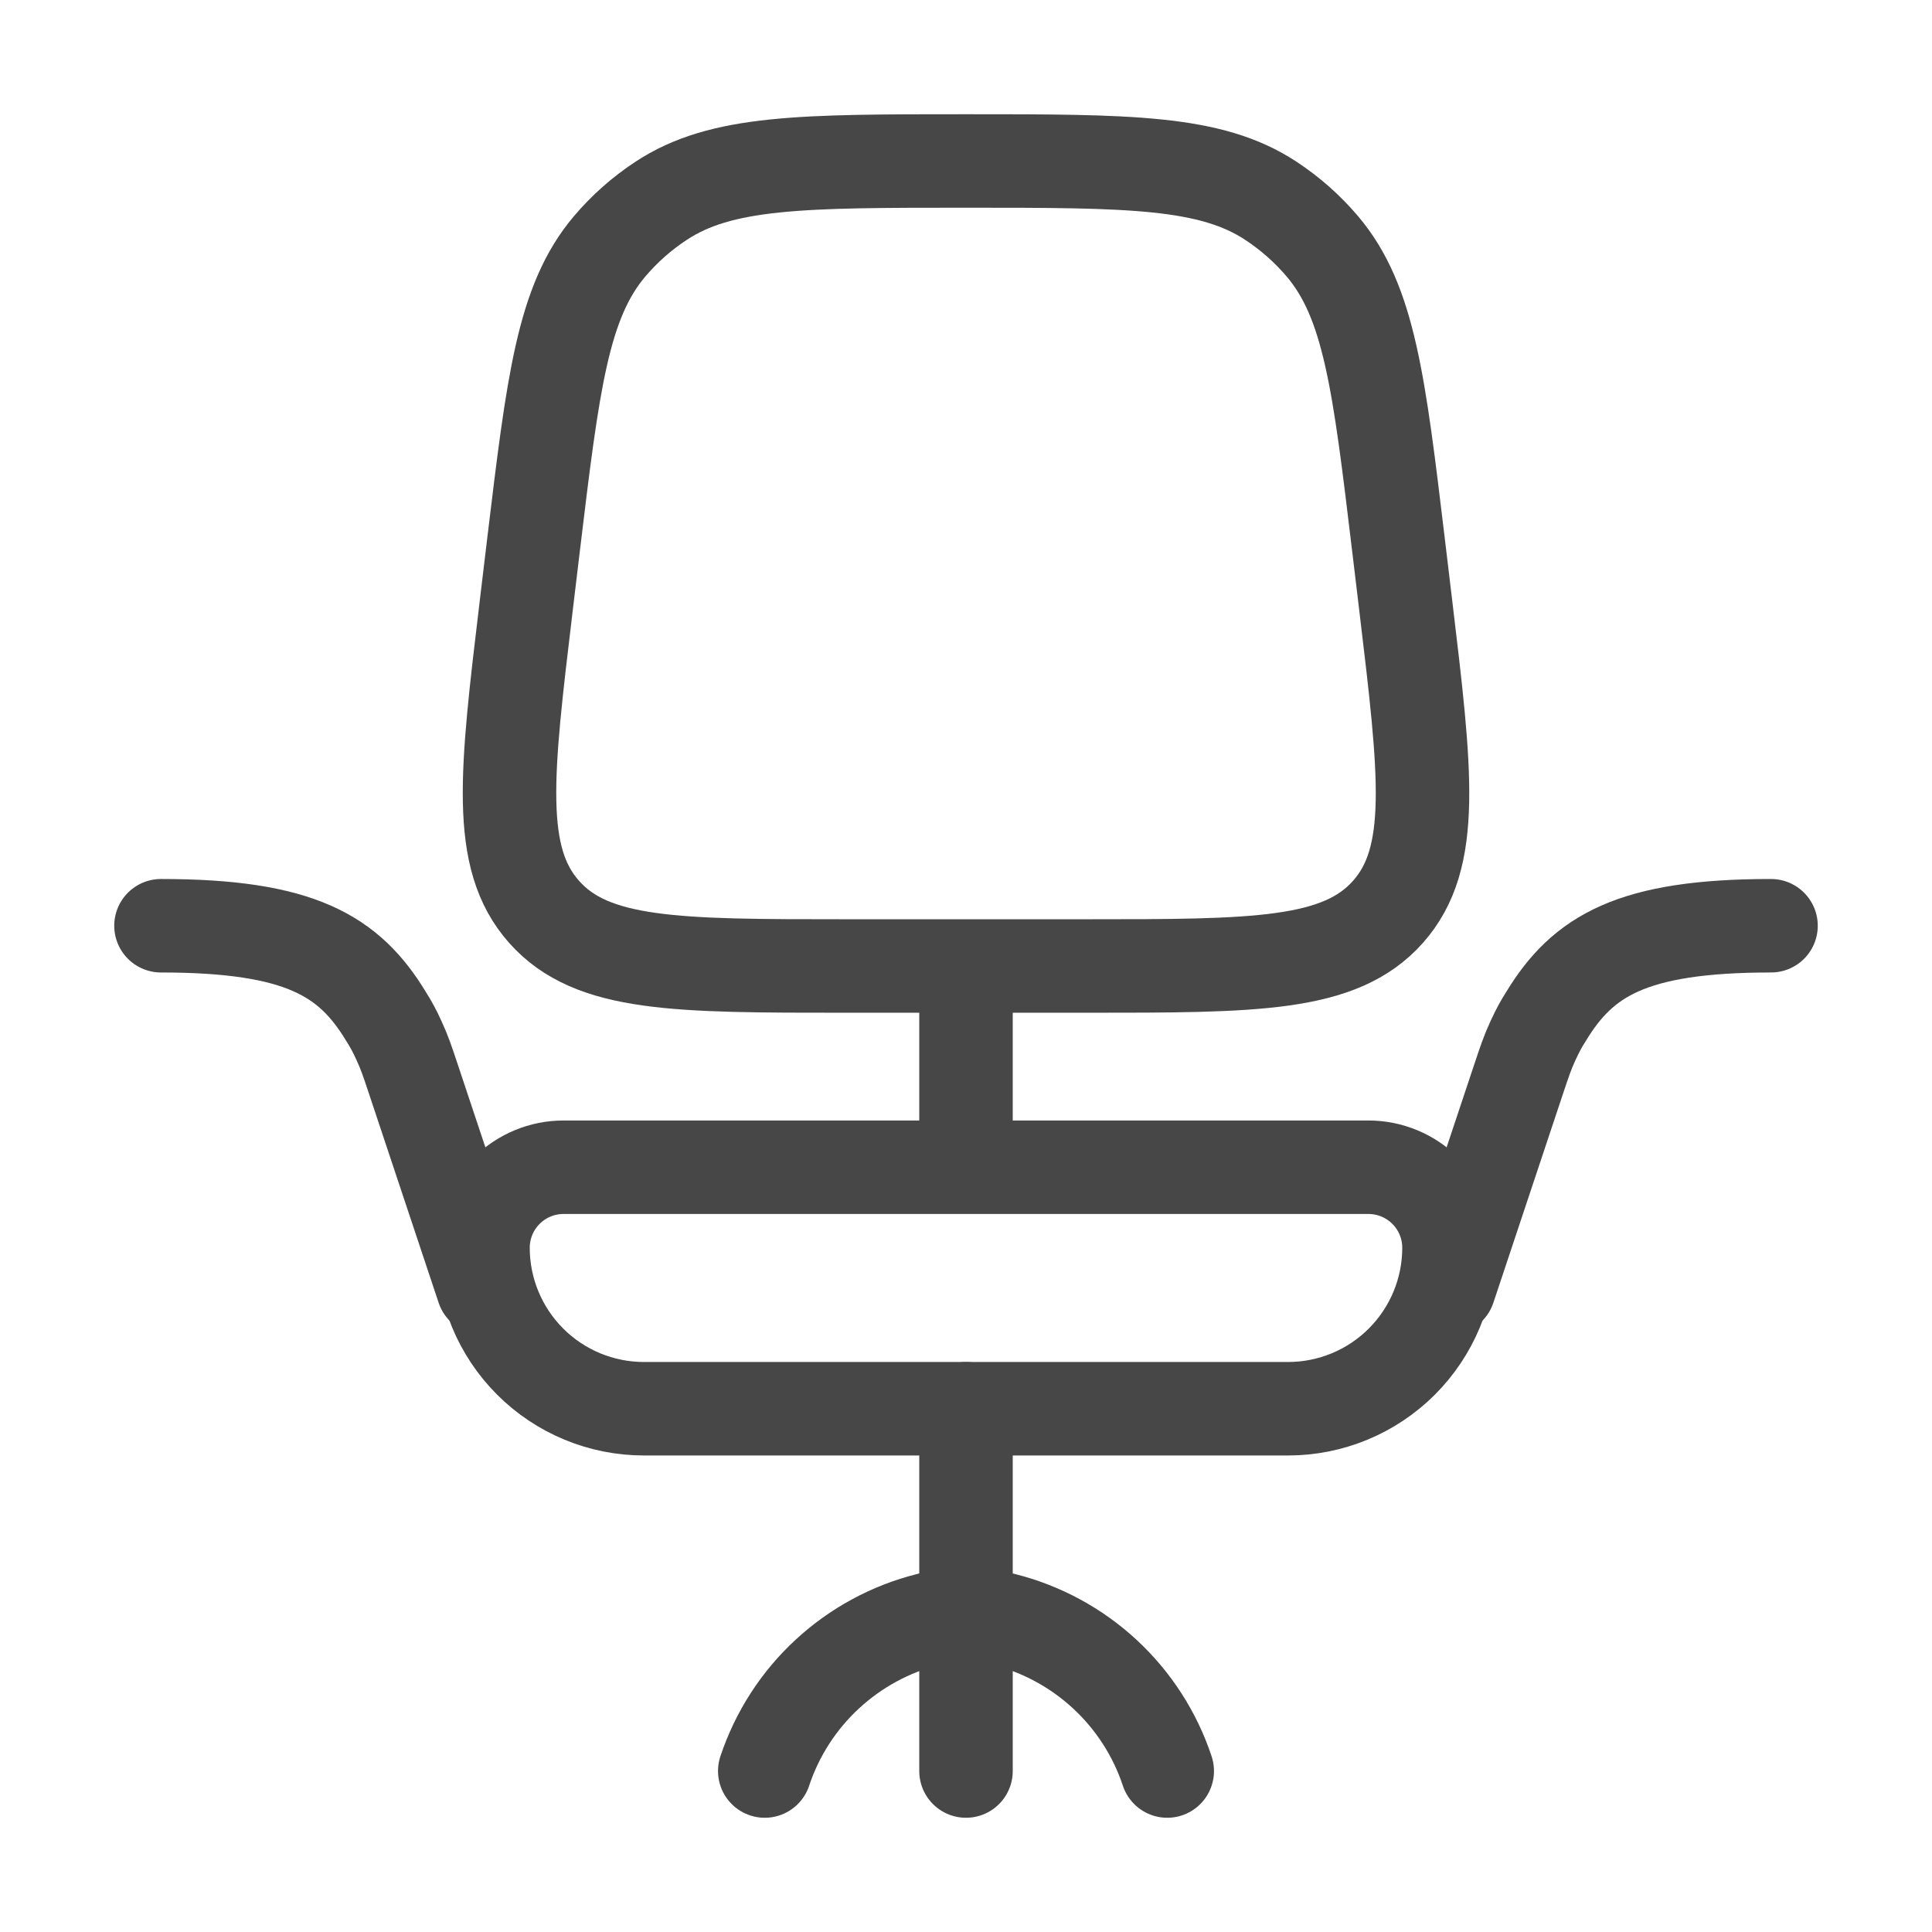 <svg width="31" height="31" viewBox="0 0 31 31" fill="none" xmlns="http://www.w3.org/2000/svg">
<path d="M15.5 15.5V18.083M7.75 20.021C7.75 19.678 7.886 19.35 8.128 19.108C8.371 18.865 8.699 18.729 9.042 18.729H21.958C22.301 18.729 22.629 18.865 22.872 19.108C23.114 19.35 23.25 19.678 23.25 20.021C23.25 20.706 22.978 21.363 22.493 21.848C22.009 22.332 21.352 22.604 20.667 22.604H10.333C9.648 22.604 8.991 22.332 8.507 21.848C8.022 21.363 7.75 20.706 7.75 20.021ZM8.561 8.739C8.874 6.141 9.029 4.843 9.78 3.955C10.019 3.673 10.296 3.427 10.605 3.224C11.573 2.583 12.883 2.583 15.5 2.583C18.117 2.583 19.425 2.583 20.395 3.224C20.703 3.427 20.981 3.673 21.22 3.955C21.971 4.843 22.128 6.141 22.439 8.739L22.556 9.717C22.879 12.414 23.042 13.763 22.271 14.631C21.5 15.5 20.142 15.5 17.427 15.5H13.574C10.858 15.5 9.5 15.5 8.73 14.631C7.959 13.763 8.121 12.414 8.444 9.717L8.561 8.739Z" stroke="#474747" stroke-width="1.5"/>
<path d="M15.5 28.417V25.833M15.5 25.833V22.604M15.5 25.833L16.102 25.983C16.709 26.135 17.269 26.438 17.728 26.863C18.187 27.288 18.532 27.823 18.729 28.417M15.5 25.833L14.898 25.983C14.291 26.135 13.732 26.438 13.273 26.863C12.813 27.288 12.469 27.823 12.271 28.417M7.75 20.667L6.633 17.315C6.539 17.031 6.491 16.889 6.4 16.692C6.341 16.56 6.272 16.431 6.194 16.309C5.606 15.34 4.823 14.854 2.583 14.854M23.25 20.667L24.367 17.315C24.462 17.031 24.509 16.889 24.6 16.692C24.693 16.495 24.729 16.433 24.807 16.309C25.396 15.34 26.18 14.854 28.417 14.854" stroke="#474747" stroke-width="1.5" stroke-linecap="round"/>
</svg>
